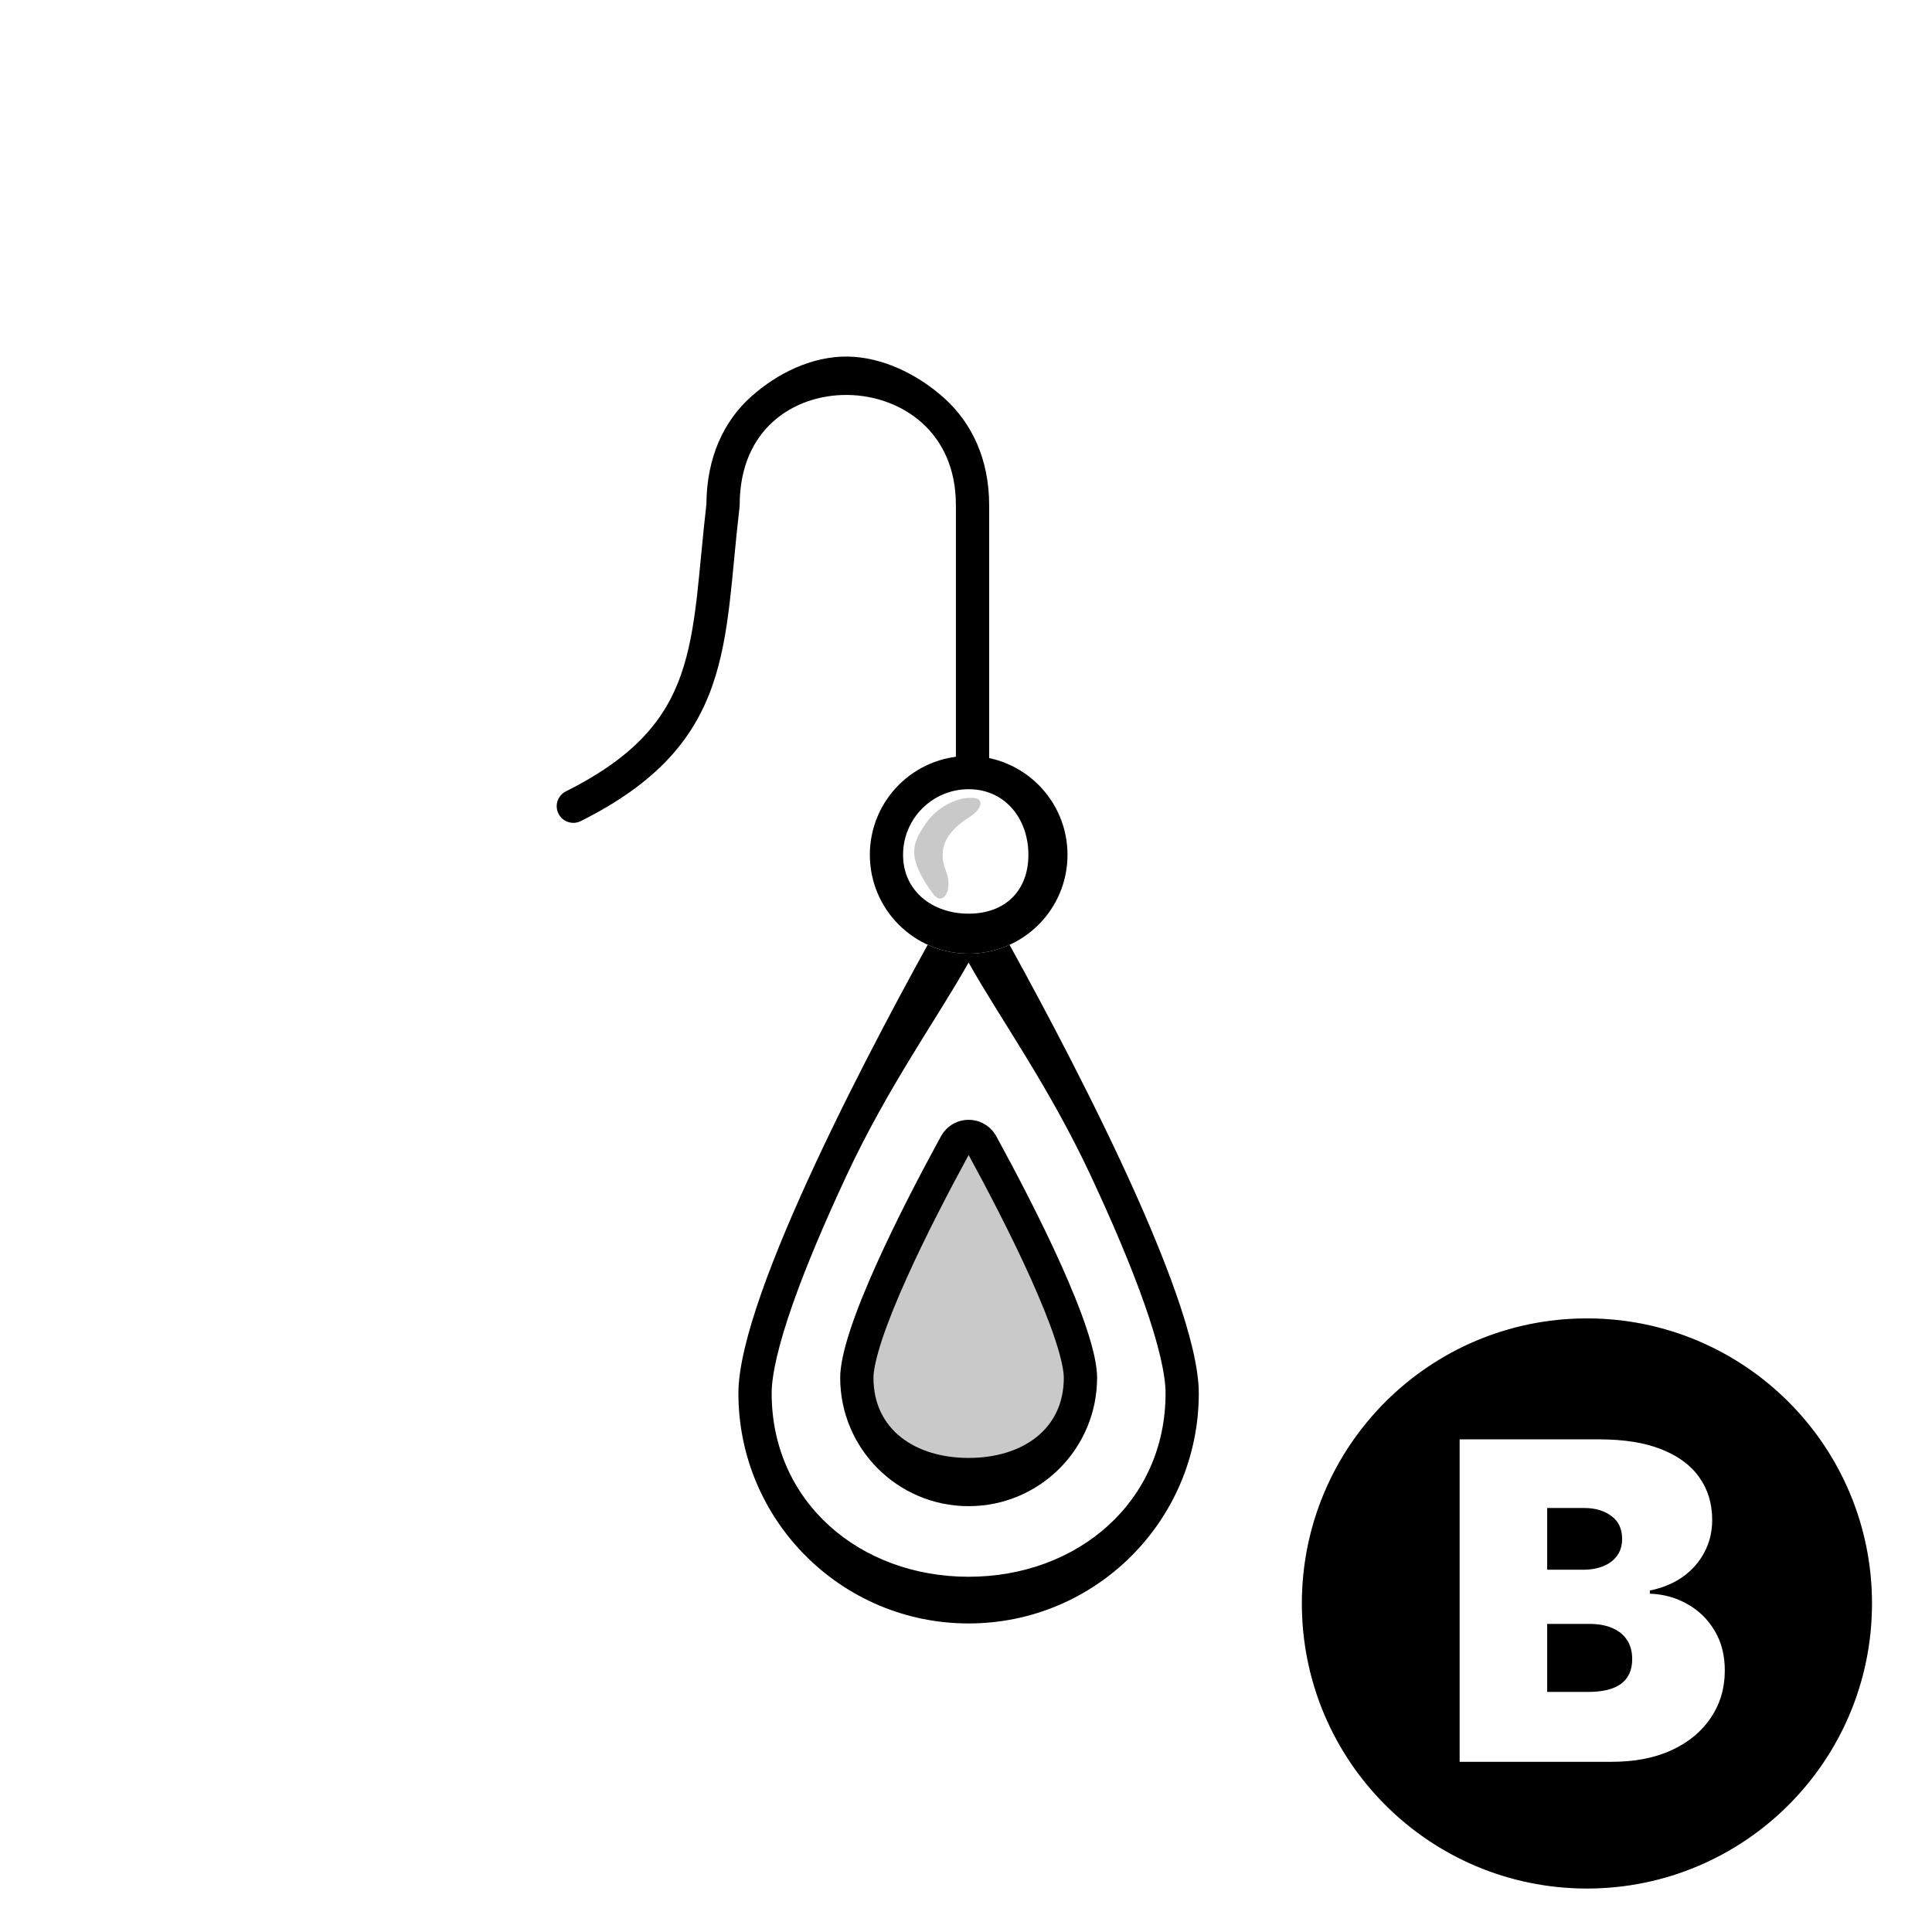 <svg width="61" height="61" viewBox="0 0 61 61" fill="none" xmlns="http://www.w3.org/2000/svg">
<circle cx="30.105" cy="30.628" r="29" fill="white" stroke="white" stroke-width="2"/>
<g filter="url(#filter0_d_1241_5606)">
<path d="M38.9 42.416C38.9 46.43 35.646 49.684 31.632 49.684C27.618 49.684 24.364 46.43 24.364 42.416C24.364 39.279 28.806 30.995 30.745 27.529C31.137 26.828 32.128 26.828 32.52 27.529C34.459 30.995 38.9 39.279 38.9 42.416Z" fill="white"/>
<path fill-rule="evenodd" clip-rule="evenodd" d="M31.632 48.21C35.067 48.21 37.851 45.851 37.851 42.416C37.851 41.822 37.627 40.859 37.186 39.602C36.755 38.376 36.155 36.972 35.486 35.54C34.162 32.706 32.599 30.547 31.632 28.816C30.665 30.547 29.102 32.706 27.779 35.54C27.11 36.972 26.51 38.376 26.079 39.602C25.637 40.859 25.414 41.822 25.414 42.416C25.414 45.851 28.198 48.21 31.632 48.21ZM31.632 49.684C35.646 49.684 38.9 46.43 38.9 42.416C38.9 39.279 34.459 30.995 32.52 27.529C32.128 26.828 31.137 26.828 30.745 27.529C28.806 30.995 24.364 39.279 24.364 42.416C24.364 46.43 27.618 49.684 31.632 49.684Z" fill="black"/>
<path d="M35.688 41.925C35.688 44.164 33.873 45.98 31.633 45.98C29.394 45.98 27.579 44.164 27.579 41.925C27.579 40.359 29.563 36.494 30.755 34.312C31.14 33.608 32.126 33.608 32.511 34.312C33.704 36.494 35.688 40.359 35.688 41.925Z" fill="#CAC9C9"/>
<path fill-rule="evenodd" clip-rule="evenodd" d="M31.633 44.458C33.293 44.458 34.638 43.585 34.638 41.925C34.638 41.71 34.56 41.307 34.363 40.712C34.174 40.142 33.904 39.48 33.589 38.78C32.976 37.415 32.218 35.968 31.633 34.894C31.048 35.968 30.291 37.415 29.677 38.78C29.362 39.48 29.093 40.142 28.903 40.712C28.706 41.307 28.628 41.71 28.628 41.925C28.628 43.585 29.974 44.458 31.633 44.458ZM31.633 45.98C33.873 45.98 35.688 44.164 35.688 41.925C35.688 40.359 33.704 36.494 32.511 34.312C32.126 33.608 31.14 33.608 30.755 34.312C29.563 36.494 27.579 40.359 27.579 41.925C27.579 44.164 29.394 45.98 31.633 45.98Z" fill="black"/>
<path d="M34.753 25.415C34.753 27.138 33.356 28.536 31.632 28.536C29.909 28.536 28.512 27.138 28.512 25.415C28.512 23.691 29.909 22.294 31.632 22.294C33.356 22.294 34.753 23.691 34.753 25.415Z" fill="white"/>
<path fill-rule="evenodd" clip-rule="evenodd" d="M30.934 23.836C31.158 23.71 31.425 23.618 31.674 23.618C31.7 23.618 31.726 23.618 31.752 23.618C32.161 23.621 32.034 23.989 31.687 24.205C30.793 24.763 30.677 25.329 30.925 25.946C31.142 26.487 30.84 27.098 30.496 26.628C30.192 26.214 29.941 25.775 29.917 25.39C29.892 25.001 30.098 24.699 30.28 24.429C30.459 24.164 30.7 23.967 30.934 23.836Z" fill="#CAC9C9"/>
<path fill-rule="evenodd" clip-rule="evenodd" d="M31.634 27.274C32.778 27.274 33.52 26.559 33.52 25.415C33.52 24.271 32.778 23.344 31.634 23.344C30.49 23.344 29.563 24.271 29.563 25.415C29.563 26.559 30.49 27.274 31.634 27.274ZM31.634 28.536C33.358 28.536 34.755 27.138 34.755 25.415C34.755 23.691 33.358 22.294 31.634 22.294C29.911 22.294 28.514 23.691 28.514 25.415C28.514 27.138 29.911 28.536 31.634 28.536Z" fill="black"/>
<path fill-rule="evenodd" clip-rule="evenodd" d="M30.878 11.011C31.73 11.784 32.281 12.921 32.281 14.374V22.71C32.281 23 32.045 23.235 31.756 23.235C31.466 23.235 31.231 23 31.231 22.71V14.374C31.231 13.206 30.797 12.355 30.172 11.788C29.539 11.213 28.682 10.907 27.811 10.896C26.941 10.886 26.089 11.171 25.461 11.736C24.842 12.292 24.404 13.153 24.404 14.374C24.404 14.395 24.402 14.415 24.4 14.436C24.336 14.975 24.286 15.492 24.238 15.993C24.236 16.018 24.233 16.044 24.231 16.069C24.186 16.541 24.142 17 24.09 17.441C23.98 18.37 23.831 19.252 23.541 20.078C22.946 21.771 21.786 23.151 19.387 24.351C19.127 24.48 18.812 24.375 18.683 24.116C18.553 23.857 18.658 23.541 18.917 23.412C21.117 22.312 22.062 21.123 22.551 19.73C22.803 19.013 22.941 18.222 23.048 17.318C23.098 16.889 23.141 16.44 23.186 15.965C23.189 15.941 23.191 15.917 23.194 15.893C23.241 15.402 23.291 14.884 23.354 14.342C23.362 12.863 23.907 11.721 24.759 10.955C25.608 10.192 26.712 9.671 27.811 9.684C28.91 9.698 30.034 10.245 30.878 11.011Z" fill="black"/>
</g>
<circle cx="50.105" cy="50.627" r="9.6" fill="#CAC9C9" stroke="white" stroke-width="1.2"/>
<circle cx="50.105" cy="50.627" r="8.4" fill="black" stroke="black" stroke-width="1.2"/>
<path d="M46.086 55.627V45.446H50.5C51.276 45.446 51.927 45.55 52.454 45.759C52.984 45.968 53.384 46.263 53.652 46.644C53.924 47.025 54.06 47.474 54.06 47.991C54.06 48.366 53.977 48.707 53.811 49.015C53.649 49.324 53.42 49.582 53.125 49.791C52.83 49.996 52.486 50.139 52.091 50.218V50.318C52.529 50.334 52.926 50.445 53.284 50.651C53.642 50.853 53.927 51.133 54.139 51.491C54.352 51.846 54.458 52.263 54.458 52.744C54.458 53.301 54.312 53.796 54.02 54.23C53.732 54.665 53.321 55.006 52.787 55.255C52.254 55.503 51.617 55.627 50.878 55.627H46.086ZM48.85 53.42H50.142C50.606 53.42 50.954 53.334 51.186 53.161C51.418 52.986 51.534 52.727 51.534 52.386C51.534 52.147 51.48 51.945 51.37 51.779C51.261 51.614 51.105 51.488 50.903 51.402C50.704 51.315 50.464 51.272 50.182 51.272H48.85V53.42ZM48.85 49.562H49.983C50.225 49.562 50.439 49.524 50.625 49.448C50.81 49.371 50.954 49.262 51.057 49.12C51.163 48.974 51.216 48.797 51.216 48.588C51.216 48.273 51.104 48.032 50.878 47.867C50.653 47.698 50.368 47.613 50.023 47.613H48.85V49.562Z" fill="white"/>
<defs>
<filter id="filter0_d_1241_5606" x="17.578" y="9.684" width="21.323" height="41.574" filterUnits="userSpaceOnUse" color-interpolation-filters="sRGB">
<feFlood flood-opacity="0" result="BackgroundImageFix"/>
<feColorMatrix in="SourceAlpha" type="matrix" values="0 0 0 0 0 0 0 0 0 0 0 0 0 0 0 0 0 0 127 0" result="hardAlpha"/>
<feOffset dx="-1.05" dy="1.574"/>
<feComposite in2="hardAlpha" operator="out"/>
<feColorMatrix type="matrix" values="0 0 0 0 0 0 0 0 0 0 0 0 0 0 0 0 0 0 0.25 0"/>
<feBlend mode="normal" in2="BackgroundImageFix" result="effect1_dropShadow_1241_5606"/>
<feBlend mode="normal" in="SourceGraphic" in2="effect1_dropShadow_1241_5606" result="shape"/>
</filter>
</defs>
</svg>
